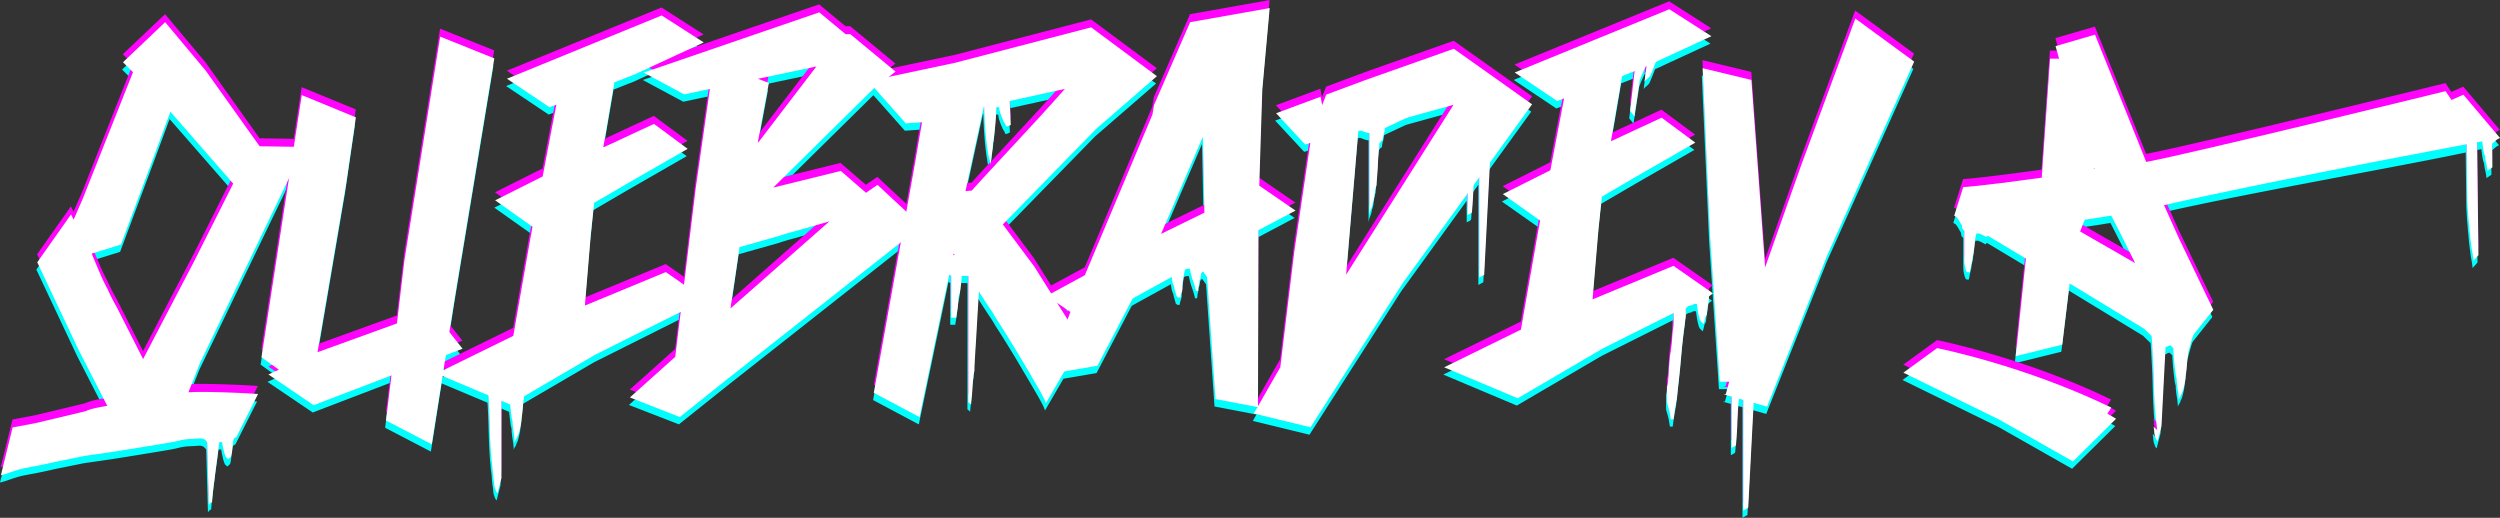 <svg xmlns="http://www.w3.org/2000/svg" viewBox="0 0 1628.51 337.3"><rect x="0" y="0" width="1628.51" height="337.3" fill="#333333" stroke="none"/><defs><style>.cls-1{fill:#02fdfd;}.cls-2{fill:#ff03fd;}.cls-3{fill:#fff;}</style></defs><title>Logo-QuebraDev</title><g id="CIANO"><path class="cls-1" d="M1136.43,504.41l1.44-.72c1-.48,1.45-1,1.45-1.44q.72-9,.9-14.62c0-.89.06-1.76.1-2.62l3.69-5.11v65.31l3.25-1.81,3.74-73.16,27.45-37.93-24.33-17.25-26.73-18.94-57.87,20.49L1044.33,426l-2.68,6.84-1.06-5.46-28.94,10.76,18.9,20.35,3.4-1-10.48,71-9.09,75.11L999.88,629l.31-114.69,24.14-12.77-23.64-16.23,2-62.79,4.79-52.91-51.8,9.19-23.55,54.05-1,6.15-44,104.67-21.91,11.88L854,537.69l-20.3-27.16,60.69-62.13L934.06,414l-42.84-31.8-88.56,23.06-43.39,9.17L763.8,411l-29.49-24.38-3.07,0-17.15-14.22L599.7,411.67l26.36,14.16,16.69-3.51V423l-9.16,64.2L626,549.83l-11.85-8.26L561.4,563.39l3.82-45.06,2.25-21.85,22.44-13.11,38.42-22.07-21.94-16.24-32,14.87-1,.35,7.24-42.35,13.28-5.2L638.81,392l-27.4-17.57L510.68,415.63l27.75,18.59,4.42-1.73-8.92,46.8L503,494.83l24.33,17.25L526,519.25l-11.2,63.87-45.48,22.31,1.54-9.75,10.89-4.17-8.59-10.86,3.61-22.88,25.65-155.39-35.23-14.12L443.86,534.09l-4.86,41L387.25,593.8l18.44-108.26,6.55-44.74L377,426.35,371.84,460l-22.26-.35-35.11-49.25L288,378.8l-27.48,26.1,6.52,6.44-32.58,82.08-6.06,14L226.69,504l-22,31.19,26.62,56.47,19,37.07c-3.19.48-6.25,1.06-9.2,1.76a34,34,0,0,0-5.11,1.74L203.65,640l-15,2.83L181,673.89a44.5,44.5,0,0,0,5.79-1.74q5.1-1.74,7.83-2.44,1.37-.35,8-1.58t14.14-3q8.86-1.77,19.08-3.87,15.68-2.14,28.63-4.27l20.62-3.37q9.72-1.59,12.1-2.29a36.27,36.27,0,0,1,8-1.08l6.18-.38a11.85,11.85,0,0,1,2.11.61l.74.7c.74.7,1.12,1.17,1.12,1.42L316.44,693c.24,0,.54-.25.89-.74a1.52,1.52,0,0,1,1.24-.76c0-.48.12-2.17.41-5.06s.52-5.2.72-6.89q.32-1.46.75-5.43T321.5,666c.4-2.78.76-5.43,1.05-8s.54-4.41.75-5.62l1.81,0a39.81,39.81,0,0,0,.84,4.49,22.65,22.65,0,0,0,1.58,5.19l.74.7.74.71,1.77-1.5c.45-1,.82-3.15,1.09-6.53s.64-5.19,1.12-5.44c0-.24.44-.54,1.34-.91h0v0h0l14.14-28q-9.22-.63-17.75-.92-7.51-.29-15.18-.42t-12.46.25l7.73-19.49,57.81-119.91L350.77,597.1l11.31,8.12-6.81,3.11,29.47,19.95,50.71-19.42-3.57,29.36,29.78,15.51,7-44.43,29.9,12.6c.06.87.11,1.8.16,2.8q.36,6.67.55,14.26t.54,14.26q.36,6.67.72,9.2a33.69,33.69,0,0,0,.36,3.79c.24,1.81.42,3.61.54,5.42s.3,3.48.54,5a25.81,25.81,0,0,1,.37,3.43,11.35,11.35,0,0,0,.72,2.89c.48,1.44,1,2.28,1.44,2.53l2.53-9.75V625.47l5.6,2.36,0,0c0,.47.09.92.14,1.4.24,2.17.48,4.15.73,6a13.64,13.64,0,0,0,.72,3.43c0,.72.05,1.74.18,3.07s.3,2.7.54,4.15.42,2.82.54,4.15.18,2.22.18,2.71a4.77,4.77,0,0,1,.9-2.17,4.91,4.91,0,0,0,.91-2.17q.72-.72,1.62-4.69a31.86,31.86,0,0,0,.9-5,29,29,0,0,1,.37-3.25c.23-1.69.41-3.43.54-5.24s.3-3.54.54-5.23c.14-1,.24-1.81.3-2.39l3.12-1.83a2.45,2.45,0,0,1,.55-.11l-.27-.06,42.88-25.07,55.76-27.92-3.56,29.3-29.52,26.45L623.26,636l30.56-24.41,113.47-89.42-17.55,98,29.78,15.85,19.33-92.78.06,0a4.18,4.18,0,0,1,1.08.76v27.16h3.25l.72-4.53a38.56,38.56,0,0,0,.54-4.15c.12-1.5.18-2.89.18-4.14a30,30,0,0,0,1.45-7,70,70,0,0,0,.72-7.36h4.33v82.24l1.81,1.51c0-.76.12-2.21.36-4.34s.41-4.34.54-6.6.3-4.47.54-6.6a26.86,26.86,0,0,1,.72-4.34q0-3.41.54-11.89t1.09-18.1q.54-9.63,1.08-17.92.14-2.1.24-3.87l.84,1.31c2.53,4,4.76,7.42,6.72,10.36a75.6,75.6,0,0,1,4,6.46q2.07,3.06,7.24,11.39T847.37,601q5.34,9,9.65,16.49t4.67,9.52l12.06-20.73,21.56-3.7,22.93-43.81,25.52-14.06,0,.29c.31,2.87.77,4.75,1.4,5.63a31.44,31.44,0,0,0,.92,3.7c.5,1.75.77,2.74.81,3l1.23.91,1.43-.22a8.7,8.7,0,0,1,.64-3,8.6,8.6,0,0,0,.54-3.74,27.73,27.73,0,0,1,.59-5.74c.44-2.74.74-4.56.9-5.48l.8-.44,1-.15,1.07-.16a1.07,1.07,0,0,1,.47.66l.1.71a52.36,52.36,0,0,0,1.94,6.83,56.6,56.6,0,0,1,1.89,6.47l1.42-.22a13.79,13.79,0,0,1,.41-3.34,12.81,12.81,0,0,0,.41-3.35,6.42,6.42,0,0,0,.82-3c.15-1.49.68-2.41,1.59-2.8l2.48,3.56,5.52,79.52,27.34,5.23-2.38,4.17,36.9,9,59.81-93.51,42.55-58.79ZM307.05,534.25l-33.38,64-17.27-34q-3.1-5.43-5.87-11.56-2.78-5.1-5.36-11.23t-5-11.91l19.07-5.92,21.48-57.45,10.74-29.06,40.89,46.82ZM821.26,433.84l.27-.06c0,1.22.08,2.92.17,5.1q.18,4.33.54,9.2t.9,9.39c.36,3,.67,5,.9,6a18.22,18.22,0,0,0,.91,4.51,20.58,20.58,0,0,1,.9,3.79c0-.48.06-1.38.18-2.71s.3-2.7.54-4.15.42-2.83.54-4.15.18-2.35.18-3.07a23.68,23.68,0,0,0,.72-4.33c.25-2.17.49-4.51.73-7s.42-4.93.54-7.22.18-3.91.18-4.87h1.8a14.55,14.55,0,0,0,.91,4.15,33.54,33.54,0,0,0,1.62,4.15,5.75,5.75,0,0,0,.9,1.8,5.61,5.61,0,0,1,.91,1.81q.36,1.08,1.8.36l1.45-.72-.69-15.61,35.91-7.88Q862.9,435,851.7,447q-9.48,10.31-20,21.62t-18.3,19.9l-4.09.37ZM674.1,415.64l38.16-8.08L675,456.24l-1,1,7.26-38.94ZM656.26,565.19l5.89-40L688,517.91q5.1-1.74,10.56-3.14,4.75-1.38,10.55-3t11.58-3.32ZM776.45,471l-5.6,31.33L752,484.76l-7.47,5.16L728,475.7l-43.95,10.84,65.79-64.88.08-.07,20.53,23.14,10.57-.75Zm25.27,58.53.6.88-.81.11Zm76,38.08-1.86,4.88-6.75-10.73ZM964,453.42l1,49.47-28.23,13.82Zm93.35,89.84,8-93.53,1.48-.41,2.59.94a9.55,9.55,0,0,0,3.07.72v53.43a14.13,14.13,0,0,1,1.08-4,14.26,14.26,0,0,0,1.09-4,21.35,21.35,0,0,0,1.26-5.78,21,21,0,0,1,1.26-5.77c0-1,.12-2.83.36-5.6s.42-5.59.54-8.48.3-5.6.55-8.12.36-4.27.36-5.24c.23,0,.54-.3.9-.9a1.52,1.52,0,0,1,1.26-.9,20,20,0,0,1,.72-4,20.29,20.29,0,0,0,.73-4l14.25-6.7,30.49-8.41Z" transform="translate(-181 -359.57)"/><path class="cls-1" d="M1270.53,537.5l-52.74,21.82,3.81-45.05,2.26-21.85,22.43-13.11,38.42-22.07L1262.77,441l-32,14.87-1,.35,7.25-42.35,8.2-3.22-2.92,26,2.88,3.61a35.93,35.93,0,0,1,.55-4.51q.54-3.43,1.08-7t1.08-7a37.49,37.49,0,0,0,.54-4.51,44.33,44.33,0,0,1,2.17-5.6c.72-1.66,1.31-2.94,1.77-3.86l.62-.29-1.31,10.11a6.5,6.5,0,0,1,1.81-1.81l1.8-1.8c.24-.49.66-1.45,1.27-2.89s1.2-2.95,1.8-4.51c.25-.66.5-1.3.75-1.93l36.09-16.67-27.41-17.57-100.73,41.22,27.75,18.59,4.43-1.73-8.93,46.79-31,15.55L1183.69,508l-1.32,7.17-11.2,63.87-50,24.53,47.89,20.18,55.41-32.42,46.14-23.1v7.15a30.89,30.89,0,0,1-.36,3.25q-.36,2.52-.54,5.6c-.12,2-.3,4-.54,5.77s-.36,2.83-.36,3.07a38.9,38.9,0,0,0-.72,5.06q-.37,3.6-.54,7.4t-.55,7a16.58,16.58,0,0,1-.72,4v9.74c.24,1,.54,2.05.9,3.25s.66,2.41.91,3.61c.23,1.45.48,2.89.72,4.34h1.8q.36-2.89.73-5.42c.23-1.44.47-2.89.72-4.33s.48-2.65.72-3.61q.36-4,1.26-12.1t1.63-16.6q.72-8.49,1.62-15.52c.6-4.7,1-7.64,1.26-8.85v-5.32c0-.48.42-1,1.27-1.63a4.63,4.63,0,0,1,2.71-.9l1.44-.87h1.81a10.68,10.68,0,0,0,.18,1.32c.11,1.08.3,2.35.54,3.79a30.33,30.33,0,0,0,.9,4,6.48,6.48,0,0,0,.9,2.17l1.81,1.8a17.59,17.59,0,0,0,.9-3.07,6.77,6.77,0,0,1,1.26-3.06,55,55,0,0,1,.73-5.78,54.76,54.76,0,0,0,.72-6.14l2.43-1.88.08,0Z" transform="translate(-181 -359.57)"/><path class="cls-1" d="M1389,376.42l-35.57,96.43-23.14,65.65-8.94-122.09-31.78-7.65,4.77,108.13,6.39,96.17,6.14,0-2.2,8-1.43.36,1.3.13h0l3.93,1.12v33.4l1.45-.73c1-.48,1.44-1,1.44-1.44q.72-9,.9-14.62t.54-10.47a37.69,37.69,0,0,1,.54-4.75l2.71.77v72l3.25-1.81,3.53-68.29,8.71,2.47,39.3-98.84,56.54-125.9Z" transform="translate(-181 -359.57)"/><path class="cls-1" d="M1808.94,454.22,1785.08,426l-7.74,3.46-3.86-5.76s-167.27,41.06-195,46.11l-33.36-82.93-25.74,7.5,2.28,8.14h-5.86l-5.41,77.56c-43.62,6-51.13,6.12-51.13,6.12l-5.87,18.56,1.48.88c1.54,1.59,2.83,4.77,3.38,5.14.24.49.33,2.48.57,2.72l1.08,1.08v19.5a18.81,18.81,0,0,0,.73,4.87c.47,1.8,1,2.71,1.44,2.71h1.44c.24-1.21.48-2.41.73-3.61s.47-2.29.72-3.25a12.43,12.43,0,0,0,.36-2.89,23.15,23.15,0,0,0,.72-3.25c.24-1.44.42-2.94.54-4.51s.3-3.07.54-4.52a21.37,21.37,0,0,1,.73-3.24h1.8a32.24,32.24,0,0,1,4.7,2.4l.72-1,.22,0,5.56,3.33h0l19.23,11.52-6.63,63.56,30.3-7.5,4.82-39.87,48.66,29.61h-.1l4.79,4.65c.24,1.93.56,9.19.8,13.64s.42,9.2.54,14.26.3,9.8.54,14.26.48,7.52.72,9.2a32.05,32.05,0,0,0,.37,3.79c.23,1.81.41,3.61.54,5.42s-2.35-2.48-2.11-.91a25.81,25.81,0,0,1,.37,3.43,11.45,11.45,0,0,0,.72,2.89q.72,2.16,1.44,2.52l2.53-9.74,2.64-51.44a3.29,3.29,0,0,0,1.63-.54,3.23,3.23,0,0,1,1.62-.54l1.81,1.8c0,.72,0,2,.18,4s.3,4,.54,6.14.48,4.15.72,6a14.13,14.13,0,0,0,.72,3.43c0,.72.06,1.74.18,3.07s.3,2.7.54,4.15.42,2.82.55,4.15.18,2.22.18,2.71a4.77,4.77,0,0,1,.9-2.17,4.81,4.81,0,0,0,.9-2.17q.72-.72,1.63-4.69a33.16,33.16,0,0,0,.9-5,30.62,30.62,0,0,1,.36-3.25c.24-1.69.42-3.43.54-5.24s.3-3.54.54-5.23a30.62,30.62,0,0,0,.36-3.25c.22,0,2.4-9.46,3.53-11.59l12.8-16.1-22.41-46.58-9.69-21.6c57-13,154-29.81,197.11-39l.41,34.9c0,.72.09,2.4.24,5.05s.37,5.53.64,8.66.56,6.13.83,9,.54,5,.79,6.49a55,55,0,0,0,.79,5.59,51.67,51.67,0,0,1,.79,5.58l3.21-3.64-.86-73.11,3.33-.71c.15,1,.31,2.18.5,3.56.39,3,.84,4.87,1.32,5.58a31.91,31.91,0,0,0,.79,5.05,31.27,31.27,0,0,1,.77,4.68l3.23-2.2-.19-15.52C1804.29,457.82,1807.14,454.6,1808.94,454.22Zm-264.42,19.35.27.76-.42.08Zm-9.06,41.56,3-7.67,4.28-.61c4.32-.63,8.67-1.32,13-2.07l7.94,15.55,7.56,15.38Z" transform="translate(-181 -359.57)"/><path class="cls-1" d="M1555.71,629.84c-56.79-27.55-113.42-38.73-113.42-38.73l-22,16,62.58,30.64,47.9,27.19,28.1-27.81-5.69-3.26Z" transform="translate(-181 -359.57)"/></g><g id="MAGENTA"><path class="cls-2" d="M1136.93,494.41l1.44-.72c1-.48,1.45-1,1.45-1.44q.72-9,.9-14.62c0-.89.06-1.76.1-2.62l3.69-5.11v65.31l3.25-1.81,3.74-73.16L1179,422.31l-24.33-17.25-26.73-18.94L1070,406.61,1044.83,416l-2.68,6.84-1.06-5.46-28.94,10.76,18.9,20.35,3.4-1-10.48,71-9.09,75.11L1000.38,619l.31-114.69,24.14-12.77-23.64-16.23,2-62.79,4.79-52.91-51.8,9.19-23.55,54.05-1,6.15-44,104.67-21.91,11.88-11.22-17.82-20.3-27.16,60.69-62.13L934.56,404l-42.84-31.8-88.56,23.06-43.39,9.17L764.3,401l-29.49-24.38-3.07,0-17.15-14.22L600.2,401.67l26.36,14.16,16.69-3.51V413l-9.16,64.2-7.6,62.63-11.85-8.26L561.9,553.39l3.82-45.06L568,486.48l22.44-13.11,38.42-22.07-21.94-16.24-32,14.87-1,.35,7.24-42.35,13.28-5.2L639.31,382l-27.4-17.57L511.18,405.63l27.75,18.59,4.42-1.73-8.92,46.8-30.95,15.54,24.33,17.25-1.32,7.17-11.2,63.87-45.48,22.31,1.54-9.75,10.89-4.17-8.59-10.86,3.61-22.88,25.65-155.39-35.23-14.12L444.36,524.09l-4.86,41L387.75,583.8l18.44-108.26,6.55-44.74L377.5,416.35,372.34,450l-22.26-.35L315,400.36,288.51,368.8,261,394.9l6.52,6.44L235,483.42l-6.06,14L227.19,494l-22,31.19,26.62,56.47,19,37.07c-3.19.48-6.25,1.06-9.2,1.76a34,34,0,0,0-5.11,1.74L204.15,630l-15,2.83-7.65,31.09a44.5,44.5,0,0,0,5.79-1.74q5.1-1.74,7.83-2.44,1.37-.35,8-1.58t14.14-3q8.86-1.77,19.08-3.87Q252,649.13,265,647l20.62-3.37q9.72-1.59,12.1-2.29a36.27,36.27,0,0,1,8-1.08l6.18-.38a11.85,11.85,0,0,1,2.11.61l.74.7c.74.7,1.12,1.17,1.12,1.42L316.94,683c.24,0,.54-.25.89-.74a1.52,1.52,0,0,1,1.24-.76c0-.48.12-2.17.41-5.06s.52-5.2.72-6.89q.32-1.46.75-5.43T322,656c.4-2.78.76-5.43,1.05-8s.54-4.41.75-5.62l1.81,0a39.81,39.81,0,0,0,.84,4.49A22.65,22.65,0,0,0,328,652l.74.7.74.71,1.77-1.5c.45-1,.82-3.15,1.09-6.53s.64-5.19,1.12-5.44c0-.24.44-.54,1.34-.91h0v0h0L349,611q-9.22-.63-17.75-.92-7.51-.29-15.18-.42t-12.46.25l7.73-19.49,57.81-119.91L351.27,587.1l11.31,8.12-6.81,3.11,29.47,19.95L436,598.86l-3.57,29.36,29.78,15.51,7-44.43,29.9,12.6c.06.87.11,1.8.16,2.8q.36,6.67.55,14.26t.54,14.26q.36,6.67.72,9.2a33.69,33.69,0,0,0,.36,3.79c.24,1.81.42,3.61.54,5.42s.3,3.48.54,5a25.81,25.81,0,0,1,.37,3.43,11.35,11.35,0,0,0,.72,2.89c.48,1.44,1,2.28,1.44,2.53l2.53-9.75V615.47l5.6,2.36,0,0c0,.47.09.92.14,1.4.24,2.17.48,4.15.73,6a13.64,13.64,0,0,0,.72,3.43c0,.72.05,1.74.18,3.07s.3,2.7.54,4.15.42,2.82.54,4.15.18,2.22.18,2.71a4.77,4.77,0,0,1,.9-2.17,4.91,4.91,0,0,0,.91-2.17q.72-.72,1.62-4.69a31.86,31.86,0,0,0,.9-5,29,29,0,0,1,.37-3.25c.23-1.69.41-3.43.54-5.24s.3-3.54.54-5.23c.14-1,.24-1.81.3-2.39l3.12-1.83a2.45,2.45,0,0,1,.55-.11l-.27-.06,42.88-25.07,55.76-27.92-3.56,29.3-29.52,26.45L623.76,626l30.56-24.41,113.47-89.42-17.55,98L780,626.07l19.33-92.78.06,0a4.18,4.18,0,0,1,1.08.76v27.16h3.25l.72-4.53a38.56,38.56,0,0,0,.54-4.15c.12-1.5.18-2.89.18-4.14a30,30,0,0,0,1.45-7,70,70,0,0,0,.72-7.36h4.33v82.24l1.81,1.51c0-.76.12-2.21.36-4.34s.41-4.34.54-6.6.3-4.47.54-6.6a26.86,26.86,0,0,1,.72-4.34q0-3.41.54-11.89t1.09-18.1q.54-9.63,1.08-17.92.14-2.1.24-3.87l.84,1.31c2.53,4,4.76,7.42,6.72,10.36a75.6,75.6,0,0,1,4,6.46q2.07,3.06,7.24,11.39T847.87,591q5.34,9,9.65,16.49t4.67,9.52l12.06-20.73,21.56-3.7,22.93-43.81,25.52-14.06,0,.29c.31,2.87.77,4.75,1.4,5.63a31.44,31.44,0,0,0,.92,3.7c.5,1.75.77,2.74.81,3l1.23.91,1.43-.22a8.7,8.7,0,0,1,.64-3,8.6,8.6,0,0,0,.54-3.74,27.73,27.73,0,0,1,.59-5.74c.44-2.74.74-4.56.9-5.48l.8-.44,1-.15,1.07-.16a1.07,1.07,0,0,1,.47.66l.1.71a52.36,52.36,0,0,0,1.94,6.83,56.6,56.6,0,0,1,1.89,6.47l1.42-.22a13.79,13.79,0,0,1,.41-3.34,12.81,12.81,0,0,0,.41-3.35,6.42,6.42,0,0,0,.82-3c.15-1.49.68-2.41,1.59-2.8l2.48,3.56,5.52,79.52,27.34,5.23-2.38,4.17,36.9,9,59.81-93.51,42.55-58.79ZM307.55,524.25l-33.38,64-17.27-34q-3.1-5.43-5.87-11.56-2.78-5.1-5.36-11.23t-5-11.91l19.07-5.92,21.48-57.45,10.74-29.06,40.89,46.82ZM821.76,423.84l.27-.06c0,1.22.08,2.92.17,5.1q.18,4.33.54,9.2t.9,9.39c.36,3,.67,5,.9,6a18.22,18.22,0,0,0,.91,4.51,20.58,20.58,0,0,1,.9,3.79c0-.48.06-1.38.18-2.71s.3-2.7.54-4.15.42-2.83.54-4.15.18-2.35.18-3.07a23.68,23.68,0,0,0,.72-4.33c.25-2.17.49-4.51.73-7s.42-4.93.54-7.22.18-3.91.18-4.87h1.8a14.55,14.55,0,0,0,.91,4.15,33.54,33.54,0,0,0,1.62,4.15,5.75,5.75,0,0,0,.9,1.8,5.61,5.61,0,0,1,.91,1.81q.36,1.08,1.8.36l1.45-.72-.69-15.61,35.91-7.88Q863.4,425,852.2,437q-9.48,10.31-20,21.62t-18.3,19.9l-4.09.37ZM674.6,405.64l38.16-8.08-37.23,48.68-1,1,7.26-38.94ZM656.76,555.19l5.89-40,25.89-7.32q5.1-1.74,10.56-3.14,4.75-1.38,10.55-3t11.58-3.32ZM777,461l-5.6,31.33-18.88-17.53L745,479.92,728.54,465.7l-43.95,10.84,65.79-64.88.08-.07L771,434.73l10.57-.75Zm25.27,58.53.6.88-.81.11Zm76,38.08-1.86,4.88-6.75-10.73Zm86.29-114.15,1,49.47-28.23,13.82Zm93.35,89.84,8-93.53,1.48-.41,2.59.94a9.55,9.55,0,0,0,3.07.72v53.43a14.13,14.13,0,0,1,1.08-4,14.26,14.26,0,0,0,1.09-4,21.35,21.35,0,0,0,1.26-5.78,21,21,0,0,1,1.26-5.77c0-1,.12-2.83.36-5.6s.42-5.59.54-8.48.3-5.6.55-8.12.36-4.27.36-5.24c.23,0,.54-.3.9-.9a1.52,1.52,0,0,1,1.26-.9,20,20,0,0,1,.72-4,20.29,20.29,0,0,0,.73-4l14.25-6.7,30.49-8.41Z" transform="translate(-181 -359.57)"/><path class="cls-2" d="M1271,527.5l-52.74,21.82,3.81-45.05,2.26-21.85,22.43-13.11,38.42-22.07L1263.27,431l-32,14.87-1,.35,7.25-42.35,8.2-3.22-2.92,26,2.88,3.61a35.93,35.93,0,0,1,.55-4.51q.54-3.43,1.08-7t1.08-7a37.49,37.49,0,0,0,.54-4.51,44.33,44.33,0,0,1,2.17-5.6c.72-1.66,1.31-2.94,1.77-3.86l.62-.29-1.31,10.11a6.5,6.5,0,0,1,1.81-1.81l1.8-1.8c.24-.49.66-1.45,1.27-2.89s1.2-2.95,1.8-4.51c.25-.66.5-1.3.75-1.93l36.09-16.67-27.41-17.57-100.73,41.22,27.75,18.59,4.43-1.73-8.93,46.79-31,15.55L1184.19,498l-1.32,7.17-11.2,63.87-50,24.53,47.89,20.18L1225,581.35l46.14-23.1v7.15a30.89,30.89,0,0,1-.36,3.25q-.36,2.52-.54,5.6c-.12,2-.3,4-.54,5.77s-.36,2.83-.36,3.07a38.9,38.9,0,0,0-.72,5.06q-.37,3.6-.54,7.4t-.55,7a16.58,16.58,0,0,1-.72,4v9.74c.24,1,.54,2.05.9,3.25s.66,2.41.91,3.61c.23,1.45.48,2.89.72,4.34h1.8q.36-2.89.73-5.42c.23-1.44.47-2.89.72-4.33s.48-2.65.72-3.61q.36-4,1.26-12.1t1.63-16.6q.72-8.49,1.62-15.52c.6-4.7,1-7.64,1.26-8.85v-5.32c0-.48.42-1,1.27-1.63a4.63,4.63,0,0,1,2.71-.9l1.44-.87h1.81a10.68,10.68,0,0,0,.18,1.32c.11,1.08.3,2.35.54,3.79a30.33,30.33,0,0,0,.9,4,6.48,6.48,0,0,0,.9,2.17l1.81,1.8a17.59,17.59,0,0,0,.9-3.07,6.77,6.77,0,0,1,1.26-3.06,55,55,0,0,1,.73-5.78,54.76,54.76,0,0,0,.72-6.14l2.43-1.88.08,0Z" transform="translate(-181 -359.57)"/><path class="cls-2" d="M1389.45,366.42l-35.57,96.43-23.14,65.65-8.94-122.09L1290,398.76l4.77,108.13,6.39,96.17,6.14,0-2.2,8-1.43.36,1.3.13h0l3.93,1.12v33.4l1.45-.73c1-.48,1.44-1,1.44-1.44q.72-9,.9-14.62t.54-10.47a37.69,37.69,0,0,1,.54-4.75l2.71.77v72l3.25-1.81,3.53-68.29,8.71,2.47,39.3-98.84,56.54-125.9Z" transform="translate(-181 -359.57)"/><path class="cls-2" d="M1809.44,444.22,1785.58,416l-7.74,3.46-3.86-5.76s-167.27,41.06-195,46.11l-33.36-82.93-25.74,7.5,2.28,8.14h-5.86l-5.41,77.56c-43.62,6-51.13,6.12-51.13,6.12l-5.87,18.56,1.48.88c1.54,1.59,2.83,4.77,3.38,5.14.24.49.33,2.48.57,2.72l1.08,1.08v19.5a18.81,18.81,0,0,0,.73,4.87c.47,1.8,1,2.71,1.44,2.71h1.44c.24-1.21.48-2.41.73-3.61s.47-2.29.72-3.25a12.43,12.43,0,0,0,.36-2.89,23.15,23.15,0,0,0,.72-3.25c.24-1.44.42-2.94.54-4.51s.3-3.07.54-4.52a21.37,21.37,0,0,1,.73-3.24h1.8a32.24,32.24,0,0,1,4.7,2.4l.72-1,.22,0,5.56,3.33h0l19.23,11.52L1494,586.3l30.3-7.5,4.82-39.87,48.66,29.61h-.1l4.79,4.65c.24,1.93.56,9.19.8,13.64s.42,9.2.54,14.26.3,9.8.54,14.26.48,7.52.72,9.2a32.05,32.05,0,0,0,.37,3.79c.23,1.81.41,3.61.54,5.42s-2.35-2.48-2.11-.91a25.81,25.81,0,0,1,.37,3.43,11.45,11.45,0,0,0,.72,2.89q.72,2.16,1.44,2.52l2.53-9.74,2.64-51.44a3.29,3.29,0,0,0,1.63-.54,3.23,3.23,0,0,1,1.62-.54l1.81,1.8c0,.72,0,2,.18,4s.3,4,.54,6.14.48,4.15.72,6a14.13,14.13,0,0,0,.72,3.43c0,.72.06,1.74.18,3.07s.3,2.7.54,4.15.42,2.82.55,4.15.18,2.22.18,2.71a4.77,4.77,0,0,1,.9-2.17,4.81,4.81,0,0,0,.9-2.17q.72-.72,1.63-4.69a33.16,33.16,0,0,0,.9-5,30.62,30.62,0,0,1,.36-3.25c.24-1.69.42-3.43.54-5.24s.3-3.54.54-5.23a30.62,30.62,0,0,0,.36-3.25c.22,0,2.4-9.46,3.53-11.59l12.8-16.1-22.41-46.58-9.69-21.6c57-13,154-29.81,197.11-39l.41,34.9c0,.72.09,2.4.24,5.05s.37,5.53.64,8.66.56,6.13.83,9,.54,5,.79,6.49a55,55,0,0,0,.79,5.59,51.67,51.67,0,0,1,.79,5.58l3.21-3.64-.86-73.11,3.33-.71c.15,1,.31,2.18.5,3.56.39,3,.84,4.87,1.32,5.58a31.91,31.91,0,0,0,.79,5.05,31.27,31.27,0,0,1,.77,4.68l3.23-2.2-.19-15.52C1804.79,447.82,1807.64,444.6,1809.44,444.22ZM1545,463.57l.27.76-.42.08ZM1536,505.13l3-7.67,4.28-.61c4.32-.63,8.67-1.32,13-2.07l7.94,15.55,7.56,15.38Z" transform="translate(-181 -359.57)"/><path class="cls-2" d="M1556.21,619.84c-56.79-27.55-113.42-38.73-113.42-38.73l-22,16,62.58,30.64,47.9,27.19,28.1-27.81-5.69-3.26Z" transform="translate(-181 -359.57)"/></g><g id="WHITE"><path class="cls-3" d="M335,644.25c-1,.39-1.43.7-1.42.94q-.72.38-1.12,5.45a23.93,23.93,0,0,1-1.09,6.53l-1.76,1.49-.75-.7-.74-.71a22.65,22.65,0,0,1-1.58-5.19,39,39,0,0,1-.84-4.49l-1.81,0c-.21,1.2-.46,3.08-.75,5.61s-.64,5.19-1.05,8-.76,5.49-1.05,8.15-.54,4.47-.75,5.44c-.2,1.68-.44,4-.72,6.88s-.42,4.58-.41,5.06a1.57,1.57,0,0,0-1.24.76c-.35.49-.65.74-.89.75l-1.08-40.42c0-.24-.38-.71-1.12-1.42l-.74-.7a16.85,16.85,0,0,0-3.09-.82c-1.58-.32-3.27-.69-5.09-1.13" transform="translate(-181 -359.57)"/><path class="cls-3" d="M311.44,595.64l-7.72,19.49q4.77-.36,12.45-.24t15.18.41q8.53.3,17.75.92l-14.16,28.06q-9.21.06-16.71.45c-4.32.25-8.48.5-12.45.76a35.84,35.84,0,0,0-8,1.07q-2.38.69-12.1,2.29t-20.62,3.37q-13,2.13-28.63,4.27-10.23,2.12-19.08,3.87-7.5,1.75-14.14,3t-8,1.58q-2.73.71-7.83,2.44a43,43,0,0,1-5.79,1.74L189.22,638l15-2.82,32.36-7.71a34.43,34.43,0,0,1,5.11-1.74c2.95-.7,6-1.28,9.2-1.76l-19-37.07-26.62-56.47,22-31.18,1.72,3.4,6.06-14,32.59-82.08-6.53-6.44L288.58,374,315,405.58l35.11,49.26,31.73.48-5.76,6.18Zm-3.82-66.16,25.28-50.31L292,432.34,281.27,461.4l-21.48,57.45-19.07,5.92q2.42,5.79,5,11.91t5.36,11.23q2.76,6.12,5.87,11.56l17.27,34Z" transform="translate(-181 -359.57)"/><path class="cls-3" d="M482.31,586.74l-10.89,4.16L462.23,649l-29.78-15.51L436,604.08,385.31,623.5l-29.47-20,6.81-3.11-11.31-8.12,26.24-170.75L412.81,436l-6.55,44.73L387.82,589l51.75-18.75,4.86-41,23.32-145.82L503,397.6,477.33,553l-3.61,22.88Z" transform="translate(-181 -359.57)"/><path class="cls-3" d="M526.05,615.77a7.73,7.73,0,0,0-1.81.54,7.71,7.71,0,0,1-1.8.54,30.62,30.62,0,0,1-.36,3.25c-.24,1.69-.42,3.43-.54,5.24s-.31,3.54-.54,5.23a29,29,0,0,0-.37,3.25,31.86,31.86,0,0,1-.9,5c-.6,2.65-1.14,4.21-1.62,4.7a5,5,0,0,1-.9,2.16,4.7,4.7,0,0,0-.91,2.17c0-.49-.06-1.39-.18-2.71s-.3-2.71-.54-4.15-.42-2.83-.54-4.15-.18-2.35-.18-3.07a13.64,13.64,0,0,1-.72-3.43c-.25-1.81-.49-3.79-.73-6s-.42-4.21-.54-6.13-.18-3.25-.18-4l-1.8-1.8a3.23,3.23,0,0,0-1.63.54,3.23,3.23,0,0,1-1.62.54V671l-2.53,9.75c-.48-.24-1-1.08-1.44-2.53a11.35,11.35,0,0,1-.72-2.89,26,26,0,0,0-.37-3.43c-.24-1.56-.42-3.24-.54-5s-.3-3.61-.54-5.41a33.81,33.81,0,0,1-.36-3.8q-.36-2.52-.72-9.2t-.54-14.26q-.19-7.57-.54-14.26t-.73-9.57" transform="translate(-181 -359.57)"/><path class="cls-3" d="M614.72,536.79l25.7,17.92-71.76,35.93-55.41,32.41-47.89-20.17,50-24.54,11.2-63.87,1.32-7.17-24.33-17.25,30.95-15.54,8.92-46.8L539,429.45l-27.75-18.6L612,369.63l27.41,17.57L594.48,408l-13.27,5.2L574,455.5l1-.35,32-14.87,21.94,16.24L590.48,478.6,568,491.7l-2.25,21.85L562,558.61Z" transform="translate(-181 -359.57)"/><path class="cls-3" d="M781.37,506.76l-127,100.06-30.56,24.42-32.49-12.77L620.86,592l13.31-109.6,9.16-64.2v-.68l-16.69,3.52-26.36-14.17,114.39-39.26,17.15,14.22,3.07,0,29.49,24.39-13.92,10.66-65.79,64.89,44-10.85,16.46,14.23,7.47-5.17Zm-60.07-3q-5.79,1.74-11.58,3.31t-10.55,3q-5.46,1.39-10.56,3.13l-25.88,7.33-5.9,39.95Zm-46.63-92.86,7.18,2.69-7.26,38.94,1-1,37.23-48.68Z" transform="translate(-181 -359.57)"/><path class="cls-3" d="M839.92,418.75l-1.2,6.18.7,16-1.45.72c-1,.49-1.56.36-1.8-.36a5.51,5.51,0,0,0-.91-1.8,5.86,5.86,0,0,1-.9-1.81,33.54,33.54,0,0,1-1.62-4.15,14.55,14.55,0,0,1-.91-4.15H830c0,1-.06,2.59-.18,4.87s-.3,4.69-.54,7.22-.48,4.88-.72,7a24.14,24.14,0,0,1-.73,4.33c0,.73-.05,1.75-.18,3.07s-.3,2.71-.54,4.15-.42,2.83-.54,4.15-.18,2.23-.18,2.71a20.58,20.58,0,0,0-.9-3.79,18.22,18.22,0,0,1-.91-4.51c-.23-1-.54-2.95-.9-6s-.66-6.13-.9-9.38-.42-6.32-.54-9.21-.18-4.93-.18-6.14" transform="translate(-181 -359.57)"/><path class="cls-3" d="M894.93,443.62l-60.69,62.13,20.3,27.17,31,49.27-23.29,40.06q-.36-2-4.67-9.52t-9.65-16.49q-5.36-9-10.51-17.33t-7.24-11.39a74.27,74.27,0,0,0-4-6.45c-2-2.94-4.19-6.4-6.72-10.37s-5.28-8.21-8.27-12.74-6-9-9-13.25l-22.2,106.58-29.78-15.85L777,466.18l4.61-27-10.57.75-24.39-27.48,56.56-12,88.56-23.07,42.85,31.81ZM814,483.7q7.78-8.58,18.3-19.91t20-21.61q11.19-12,22.37-24.71l-52.81,11.59-11.94,55Z" transform="translate(-181 -359.57)"/><path class="cls-3" d="M819,541.57q0,3.39-.54,11.69t-1.08,17.92q-.54,9.62-1.09,18.11t-.54,11.88a26.86,26.86,0,0,0-.72,4.34c-.24,2.13-.42,4.34-.54,6.6s-.3,4.46-.54,6.6-.36,3.59-.36,4.34l-1.81-1.51V539.3h-4.33a70,70,0,0,1-.72,7.36,30,30,0,0,1-1.45,7c0,1.25-.06,2.64-.18,4.15a38.56,38.56,0,0,1-.54,4.15l-.72,4.52h-3.25V539.3a4,4,0,0,0-1.08-.75,6.13,6.13,0,0,0-1.81-.76L800.25,526l33.85-4.74-10.88,18.32Z" transform="translate(-181 -359.57)"/><path class="cls-3" d="M968.36,523.5,977,535.34c-2.45-.12-9,4.55-9.77,4.66l-2.48-3.56c-.91.39-1.44,1.32-1.58,2.8a6.48,6.48,0,0,1-.83,3,12.81,12.81,0,0,1-.41,3.35,13.86,13.86,0,0,0-.41,3.35l-1.42.21a56.6,56.6,0,0,0-1.89-6.47,49.78,49.78,0,0,1-1.93-6.83l-.11-.71a1.07,1.07,0,0,0-.47-.66l-1.07.16-1.78.27c-.14.75-.45,2.68-1,5.8a27.75,27.75,0,0,0-.59,5.75,8.58,8.58,0,0,1-.54,3.73,8.7,8.7,0,0,0-.64,3l-1.43.22-1.23-.91c0-.24-.31-1.23-.81-3a31,31,0,0,1-.92-3.7q-.93-1.3-1.4-5.63T943,534.61Z" transform="translate(-181 -359.57)"/><path class="cls-3" d="M1000.76,509.49l-.31,115.32-27.67-5.29-6.37-91.73L918.81,554l-22.93,43.81-33.06,5.67,15.45-40.7-15.42-10.48,24.82-13.46,44.05-104.67,1-6.15,23.55-54,51.8-9.19-4.79,52.91-2,62.79,23.64,16.23Zm-35.21-11.38-1-49.46-27.24,63.28Z" transform="translate(-181 -359.57)"/><path class="cls-3" d="M1099,435.49,1083.11,443a19.91,19.91,0,0,1-.72,4,19.53,19.53,0,0,0-.73,4,1.52,1.52,0,0,0-1.26.9c-.36.61-.66.9-.9.9,0,1-.13,2.71-.36,5.24s-.43,5.23-.54,8.12-.31,5.72-.55,8.49-.36,4.63-.36,5.59a21.06,21.06,0,0,0-1.26,5.78,20.86,20.86,0,0,1-1.26,5.77,14.26,14.26,0,0,1-1.09,4,14.08,14.08,0,0,0-1.08,4V446.21a9.62,9.62,0,0,1-3.07-.73c-1.32-.47-2.65-1-4-1.44" transform="translate(-181 -359.57)"/><path class="cls-3" d="M1151.8,461l-4,77.62-3.25,1.81V465.7l-1.44.72a1,1,0,0,1-.72.36.33.33,0,0,0-.37.36c-.24.25-.48,2-.72,5.24s-.42,6.74-.54,10.47-.42,8.61-.9,14.62c0,.48-.49,1-1.45,1.44l-1.44.73V465.7" transform="translate(-181 -359.57)"/><path class="cls-3" d="M1179,427.53,1094.45,544.4l-59.81,93.51-36.9-9L1015,598.79l9.08-75.11,10.48-71-3.4,1-18.89-20.35,28.93-10.75,1.06,5.45,2.68-6.84,25.19-9.37L1128,391.34l26.73,18.94Zm-51.17.32-62,17.1-7.95,93.53Z" transform="translate(-181 -359.57)"/><path class="cls-3" d="M1248.28,383.19,1262,394.34c-.24.48-.67,1.44-1.26,2.89s-1.21,2.94-1.81,4.51-1.21,3.07-1.8,4.51-1,2.4-1.27,2.89l-1.8,1.8a6.5,6.5,0,0,0-1.81,1.81l1.45-11.19a41,41,0,0,0-2.53,5.23,44.33,44.33,0,0,0-2.17,5.6,37.49,37.49,0,0,1-.54,4.51c-.36,2.29-.72,4.63-1.08,7s-.72,4.75-1.08,7a38,38,0,0,0-.55,4.51l-2.88-3.61,3.25-28.88c-.25,0-1.69.18-4.34.54a47.22,47.22,0,0,1-5.41.55,17.66,17.66,0,0,0-1.81-2.53Z" transform="translate(-181 -359.57)"/><path class="cls-3" d="M1296.77,550.66l-2.48,1.92a52.51,52.51,0,0,1-.72,6.13,55.35,55.35,0,0,0-.73,5.78,6.77,6.77,0,0,0-1.26,3.07,17.88,17.88,0,0,1-.9,3.07l-1.81-1.81a6.48,6.48,0,0,1-.9-2.17,32,32,0,0,1-.9-4c-.24-1.44-.42-2.7-.54-3.79a10.89,10.89,0,0,1-.18-1.31h-1.81l-1.44.86a4.58,4.58,0,0,0-2.71.91c-.85.6-1.26,1.14-1.26,1.62v5.32c-.25,1.21-.67,4.15-1.27,8.85s-1.14,9.86-1.62,15.52-1,11.19-1.63,16.61-1,9.44-1.26,12.09c-.24,1-.49,2.17-.72,3.61s-.49,2.89-.72,4.33q-.37,2.52-.73,5.42h-1.8c-.24-1.45-.49-2.89-.72-4.33-.25-1.21-.54-2.41-.91-3.61s-.66-2.29-.9-3.25v-9.75a16.58,16.58,0,0,0,.72-4c.24-2.17.42-4.51.55-7s.29-5,.54-7.4a38.9,38.9,0,0,1,.72-5.06q0-.36.36-3.06t.54-5.78c.12-2.05.3-3.91.54-5.6a30.81,30.81,0,0,0,.36-3.24v-9.75a23,23,0,0,0-3.79.54c-1.8.36-3.73.78-5.77,1.26s-4,.91-6,1.27" transform="translate(-181 -359.57)"/><path class="cls-3" d="M1271.11,532.73l25.69,17.92L1225,586.58,1169.63,619l-47.89-20.17,50-24.54,11.2-63.87,1.32-7.17L1159.93,486l31-15.54,8.92-46.8-4.43,1.73-27.75-18.59,100.74-41.22,27.4,17.57-44.91,20.75-13.27,5.2-7.25,42.35,1-.35,32-14.87,21.94,16.24-38.42,22.08-22.43,13.1-2.26,21.85-3.81,45.06Z" transform="translate(-181 -359.57)"/><path class="cls-3" d="M1325.6,611.23c-1,1.2-1.57,1.93-1.81,2.16l-4,76.9-3.25,1.8V617.36l-1.44.73a1.06,1.06,0,0,1-.72.36.31.31,0,0,0-.36.36c-.25.24-.49,2-.72,5.23s-.43,6.74-.55,10.47-.42,8.61-.9,14.62c0,.49-.48,1-1.44,1.45l-1.45.72V617.36a43.31,43.31,0,0,0-5.23-.72" transform="translate(-181 -359.57)"/><path class="cls-3" d="M1427.9,399.72l-56.54,125.9-39.3,98.85-27-7.68,2.33-8.55-6.14,0-6.39-96.17L1290.09,404l31.78,7.65,8.94,122.08L1354,468.07l35.57-96.43Z" transform="translate(-181 -359.57)"/><path class="cls-3" d="M1610.3,577c-1,.36-3.62,12-3.86,12a30.62,30.62,0,0,1-.36,3.25c-.24,1.69-.42,3.43-.54,5.24s-.3,3.54-.54,5.23a30.62,30.62,0,0,0-.36,3.25,33.16,33.16,0,0,1-.9,5c-.61,2.65-1.15,4.21-1.63,4.7a4.79,4.79,0,0,1-.9,2.16,4.77,4.77,0,0,0-.9,2.17c0-.49-.07-1.39-.18-2.71s-.31-2.71-.54-4.15-.43-2.83-.55-4.15-.18-2.35-.18-3.07a14.13,14.13,0,0,1-.72-3.43c-.24-1.81-.48-3.79-.72-6s-.42-4.2-.54-6.13-.18-3.25-.18-4l-1.81-1.81a3.23,3.23,0,0,0-1.62.54,3.29,3.29,0,0,1-1.63.54L1589,637.16l-2.53,9.75c-.48-.25-1-1.09-1.44-2.53a11.35,11.35,0,0,1-.72-2.89,27.15,27.15,0,0,0-.36-3.43c-.25-1.57,2.22,2.72,2.1.91s-.31-3.61-.54-5.41a31.52,31.52,0,0,1-.36-3.8q-.37-2.52-.73-9.2t-.54-14.26q-.18-7.57-.54-14.26c-.24-4.45-.56-11.71-.8-13.64l-4.79-4.65" transform="translate(-181 -359.57)"/><path class="cls-3" d="M1809.51,449.44c-1.8.38-4.65,3.6-5.13,3.61l.18,15.52-3.23,2.2a30.12,30.12,0,0,0-.77-4.68,30.25,30.25,0,0,1-.78-5c-.49-.71-.94-2.57-1.33-5.58s-.72-5.1-1-6.3l-2.89,0,.9,76.53-3.21,3.65a51.37,51.37,0,0,0-.79-5.59,50.9,50.9,0,0,1-.78-5.59q-.39-2.16-.8-6.49c-.27-2.88-.55-5.89-.83-9s-.49-6-.64-8.66-.23-4.33-.24-5l-.58-49.46" transform="translate(-181 -359.57)"/><path class="cls-3" d="M1809.51,449.44l-23.86-28.19-7.74,3.45-3.86-5.76s-167.27,41.06-195,46.11l-33.36-82.92L1520,389.62l2.28,8.15h-5.86L1511,475.32c-43.62,6-51.13,6.12-51.13,6.12L1454,500l46.68,28-6.63,63.56,30.3-7.49,4.82-39.88,72.25,44,21.33-26.83-22.41-46.58-9.69-21.59C1665.6,476.06,1809.51,449.44,1809.51,449.44Zm-264.42,19.35.27.76-.42.09Zm19.15,46.77,7.56,15.37L1536,510.35l3-7.67c1.42-.19,2.85-.4,4.28-.61q6.49-.94,13-2.07Z" transform="translate(-181 -359.57)"/><path class="cls-3" d="M1481.47,516.44a13.7,13.7,0,0,0-5.78-3.37l-.71,1a33.89,33.89,0,0,0-4.71-2.4h-1.8a21.27,21.27,0,0,0-.73,3.25c-.24,1.44-.42,3-.54,4.51s-.3,3.07-.54,4.51a22.82,22.82,0,0,1-.72,3.25,12.36,12.36,0,0,1-.36,2.89c-.24,1-.49,2.05-.72,3.25s-.49,2.41-.73,3.61h-1.44c-.48,0-1-.9-1.44-2.71a18.75,18.75,0,0,1-.73-4.87v-19.5l-1.08-1.08c-.24-.24-.33-2.23-.57-2.72-.72-.48-2.69-5.78-4.85-6l6.53-3,18.62,10.86Z" transform="translate(-181 -359.57)"/><path class="cls-3" d="M1553.75,629.06l2.53-4c-56.79-27.55-113.42-38.73-113.42-38.73l-22,16,62.57,30.64,47.9,27.18,28.11-27.81Z" transform="translate(-181 -359.57)"/></g></svg>